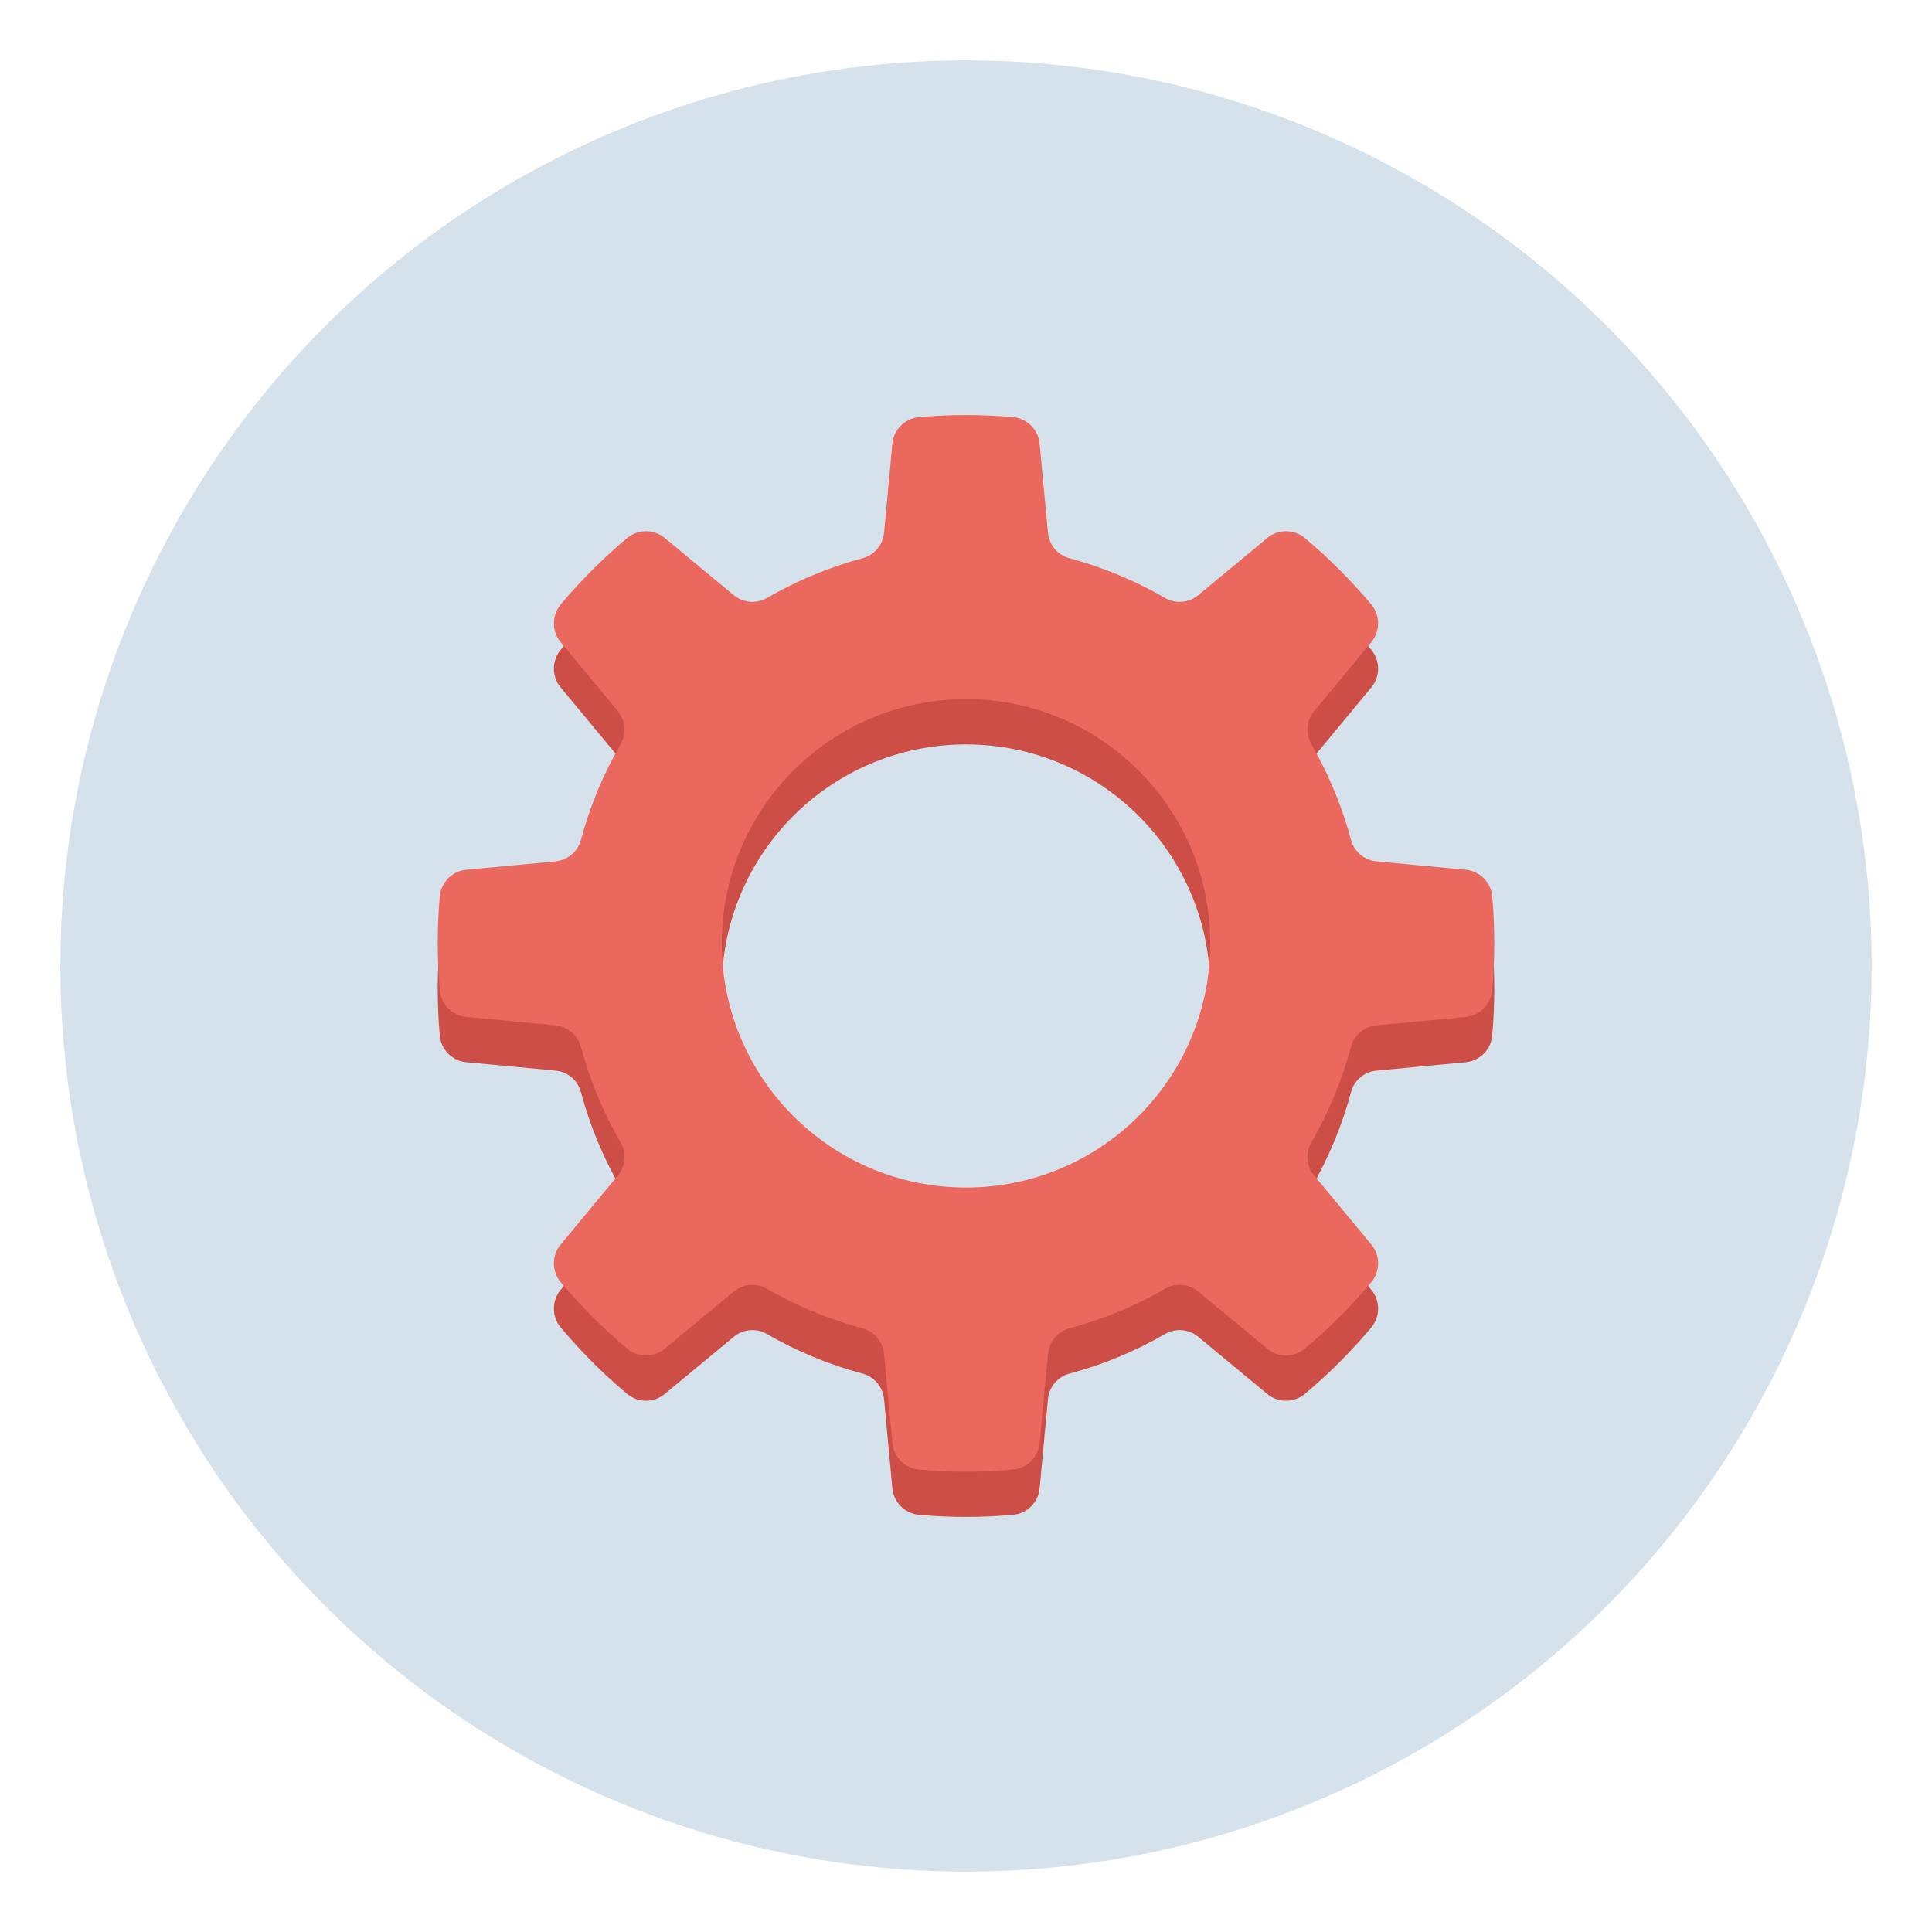<?xml version="1.0" ?><svg style="enable-background:new 0 0 256 256;" version="1.1" viewBox="0 0 256 256" xml:space="preserve" xmlns="http://www.w3.org/2000/svg" xmlns:xlink="http://www.w3.org/1999/xlink"><style type="text/css">
	.st0{fill:#D5E2EB;}
	.st1{fill:none;stroke:#00A388;stroke-width:4;stroke-miterlimit:10;}
	.st2{fill:#FFFFFF;}
	.st3{fill:#CC4E47;}
	.st4{fill:#EA685E;}
	.st5{fill:#4B687F;}
	.st6{fill:#2C3E50;}
	.st7{fill:#3E5063;}
	.st8{fill:#FFAB80;}
	.st9{filter:url(#Adobe_OpacityMaskFilter);}
	.st10{mask:url(#SVGID_2_);}
	.st11{fill:#F09A79;}
	.st12{fill:#00886F;}
	.st13{fill:#00A388;}
	.st14{fill:none;stroke:#3E5063;stroke-width:4;stroke-miterlimit:10;}
	.st15{fill:#FFD766;}
	.st16{fill:#5488B7;}
	.st17{fill:#8C623B;}
	.st18{fill:#E6E6E6;stroke:#3E5063;stroke-width:16;stroke-miterlimit:10;}
	.st19{opacity:0.6;}
	.st20{fill:#E6E6E6;}
	.st21{fill:none;stroke:#D5E2EB;stroke-width:5;stroke-miterlimit:10;}
	.st22{fill:#FFEC9F;}
	.st23{fill:#603813;}
	.st24{filter:url(#Adobe_OpacityMaskFilter_1_);}
	.st25{mask:url(#SVGID_1_);}
</style><g id="Layer_2"><circle class="st0" cx="128" cy="128" r="120"/></g><g id="Layer_1"><g><g><path class="st3" d="M197.727,124.781c-0.169-1.871-1.65-3.359-3.522-3.537l-11.812-1.112     c-1.599-0.147-2.955-1.268-3.368-2.822c-1.208-4.502-2.992-8.761-5.268-12.703     c-0.803-1.392-0.641-3.147,0.383-4.384l7.575-9.144c1.201-1.444,1.186-3.544-0.015-4.988     c-2.675-3.183-5.614-6.13-8.79-8.79c-1.444-1.208-3.544-1.216-4.996-0.015l-9.137,7.575     c-1.245,1.024-2.992,1.186-4.392,0.376c-3.935-2.276-8.201-4.067-12.703-5.276     c-1.554-0.413-2.668-1.769-2.822-3.368l-1.105-11.804c-0.177-1.871-1.665-3.345-3.537-3.515     c-2.049-0.184-4.119-0.273-6.219-0.273c-2.1,0-4.171,0.088-6.219,0.273     c-1.871,0.169-3.36,1.643-3.537,3.515l-1.105,11.804c-0.155,1.599-1.267,2.955-2.822,3.368     c-4.502,1.208-8.768,2.999-12.703,5.276c-1.4,0.81-3.147,0.648-4.392-0.376l-9.137-7.575     c-1.451-1.201-3.552-1.193-4.996,0.015c-3.176,2.66-6.116,5.608-8.79,8.79     c-1.201,1.444-1.216,3.544-0.015,4.988l7.575,9.137c1.024,1.245,1.186,2.999,0.376,4.392     c-2.285,3.942-4.067,8.208-5.268,12.703c-0.42,1.554-1.775,2.675-3.375,2.83l-11.804,1.105     c-1.864,0.177-3.345,1.665-3.515,3.53C58.088,126.821,58,128.9,58,131     c0,2.092,0.088,4.171,0.273,6.219c0.169,1.871,1.65,3.353,3.515,3.53l11.804,1.112     c1.599,0.147,2.955,1.268,3.375,2.822c1.201,4.502,2.984,8.761,5.268,12.703     c0.81,1.392,0.648,3.147-0.376,4.392l-7.575,9.138c-1.201,1.444-1.186,3.552,0.015,4.988     c2.675,3.19,5.614,6.13,8.79,8.79c1.444,1.208,3.544,1.216,4.996,0.015l9.137-7.568     c1.245-1.031,2.992-1.193,4.384-0.383c3.942,2.277,8.208,4.06,12.711,5.261     c1.547,0.42,2.668,1.768,2.822,3.375l1.105,11.812c0.177,1.871,1.665,3.353,3.537,3.515     c2.049,0.184,4.119,0.28,6.219,0.28c2.1,0,4.171-0.096,6.219-0.28     c1.871-0.162,3.36-1.643,3.537-3.515l1.105-11.812c0.155-1.607,1.275-2.955,2.822-3.375     c4.502-1.201,8.768-2.984,12.711-5.261c1.392-0.81,3.139-0.648,4.384,0.383l9.137,7.568     c1.451,1.201,3.552,1.193,4.996-0.015c3.176-2.66,6.116-5.6,8.79-8.79     c1.201-1.437,1.216-3.544,0.015-4.988l-7.575-9.144c-1.024-1.238-1.186-2.984-0.383-4.384     c2.277-3.942,4.06-8.201,5.268-12.703c0.413-1.554,1.769-2.675,3.368-2.822l11.812-1.112     c1.871-0.177,3.353-1.658,3.522-3.53c0.184-2.049,0.273-4.126,0.273-6.219     C198,128.9,197.912,126.829,197.727,124.781z M127.999,163.355     c-17.868,0-32.362-14.486-32.362-32.355c0-17.876,14.493-32.362,32.362-32.362     s32.362,14.487,32.362,32.362C160.361,148.868,145.868,163.355,127.999,163.355z"/></g><g><path class="st4" d="M197.727,118.781c-0.169-1.871-1.65-3.359-3.522-3.537l-11.812-1.112     c-1.599-0.147-2.955-1.268-3.368-2.822c-1.208-4.502-2.992-8.761-5.268-12.703     c-0.803-1.392-0.641-3.147,0.383-4.384l7.575-9.144c1.201-1.444,1.186-3.544-0.015-4.988     c-2.675-3.183-5.614-6.13-8.79-8.79c-1.444-1.208-3.544-1.216-4.996-0.015l-9.137,7.575     c-1.245,1.024-2.992,1.186-4.392,0.376c-3.935-2.276-8.201-4.067-12.703-5.276     c-1.554-0.413-2.668-1.769-2.822-3.368l-1.105-11.804c-0.177-1.871-1.665-3.345-3.537-3.515     c-2.049-0.184-4.119-0.273-6.219-0.273c-2.1,0-4.171,0.088-6.219,0.273     c-1.871,0.169-3.36,1.643-3.537,3.515l-1.105,11.804c-0.155,1.599-1.267,2.955-2.822,3.368     c-4.502,1.208-8.768,2.999-12.703,5.276c-1.4,0.81-3.147,0.648-4.392-0.376l-9.137-7.575     c-1.451-1.201-3.552-1.193-4.996,0.015c-3.176,2.66-6.116,5.608-8.79,8.79     c-1.201,1.444-1.216,3.544-0.015,4.988l7.575,9.137c1.024,1.245,1.186,2.999,0.376,4.392     c-2.285,3.942-4.067,8.208-5.268,12.703c-0.42,1.554-1.775,2.675-3.375,2.83l-11.804,1.105     c-1.864,0.177-3.345,1.665-3.515,3.53C58.088,120.821,58,122.9,58,125     c0,2.092,0.088,4.171,0.273,6.219c0.169,1.871,1.65,3.353,3.515,3.53l11.804,1.112     c1.599,0.147,2.955,1.268,3.375,2.822c1.201,4.502,2.984,8.761,5.268,12.703     c0.81,1.392,0.648,3.147-0.376,4.392l-7.575,9.138c-1.201,1.444-1.186,3.552,0.015,4.988     c2.675,3.19,5.614,6.13,8.79,8.79c1.444,1.208,3.544,1.216,4.996,0.015l9.137-7.568     c1.245-1.031,2.992-1.193,4.384-0.383c3.942,2.277,8.208,4.06,12.711,5.261     c1.547,0.42,2.668,1.768,2.822,3.375l1.105,11.812c0.177,1.871,1.665,3.353,3.537,3.515     c2.049,0.184,4.119,0.28,6.219,0.28c2.1,0,4.171-0.096,6.219-0.28     c1.871-0.162,3.36-1.643,3.537-3.515l1.105-11.812c0.155-1.607,1.275-2.955,2.822-3.375     c4.502-1.201,8.768-2.984,12.711-5.261c1.392-0.81,3.139-0.648,4.384,0.383l9.137,7.568     c1.451,1.201,3.552,1.193,4.996-0.015c3.176-2.66,6.116-5.6,8.79-8.79     c1.201-1.437,1.216-3.544,0.015-4.988l-7.575-9.144c-1.024-1.238-1.186-2.984-0.383-4.384     c2.277-3.942,4.06-8.201,5.268-12.703c0.413-1.554,1.769-2.675,3.368-2.822l11.812-1.112     c1.871-0.177,3.353-1.658,3.522-3.53c0.184-2.049,0.273-4.126,0.273-6.219     C198,122.9,197.912,120.829,197.727,118.781z M127.999,157.355     c-17.868,0-32.362-14.486-32.362-32.355c0-17.876,14.493-32.362,32.362-32.362     s32.362,14.487,32.362,32.362C160.361,142.868,145.868,157.355,127.999,157.355z"/></g></g></g></svg>